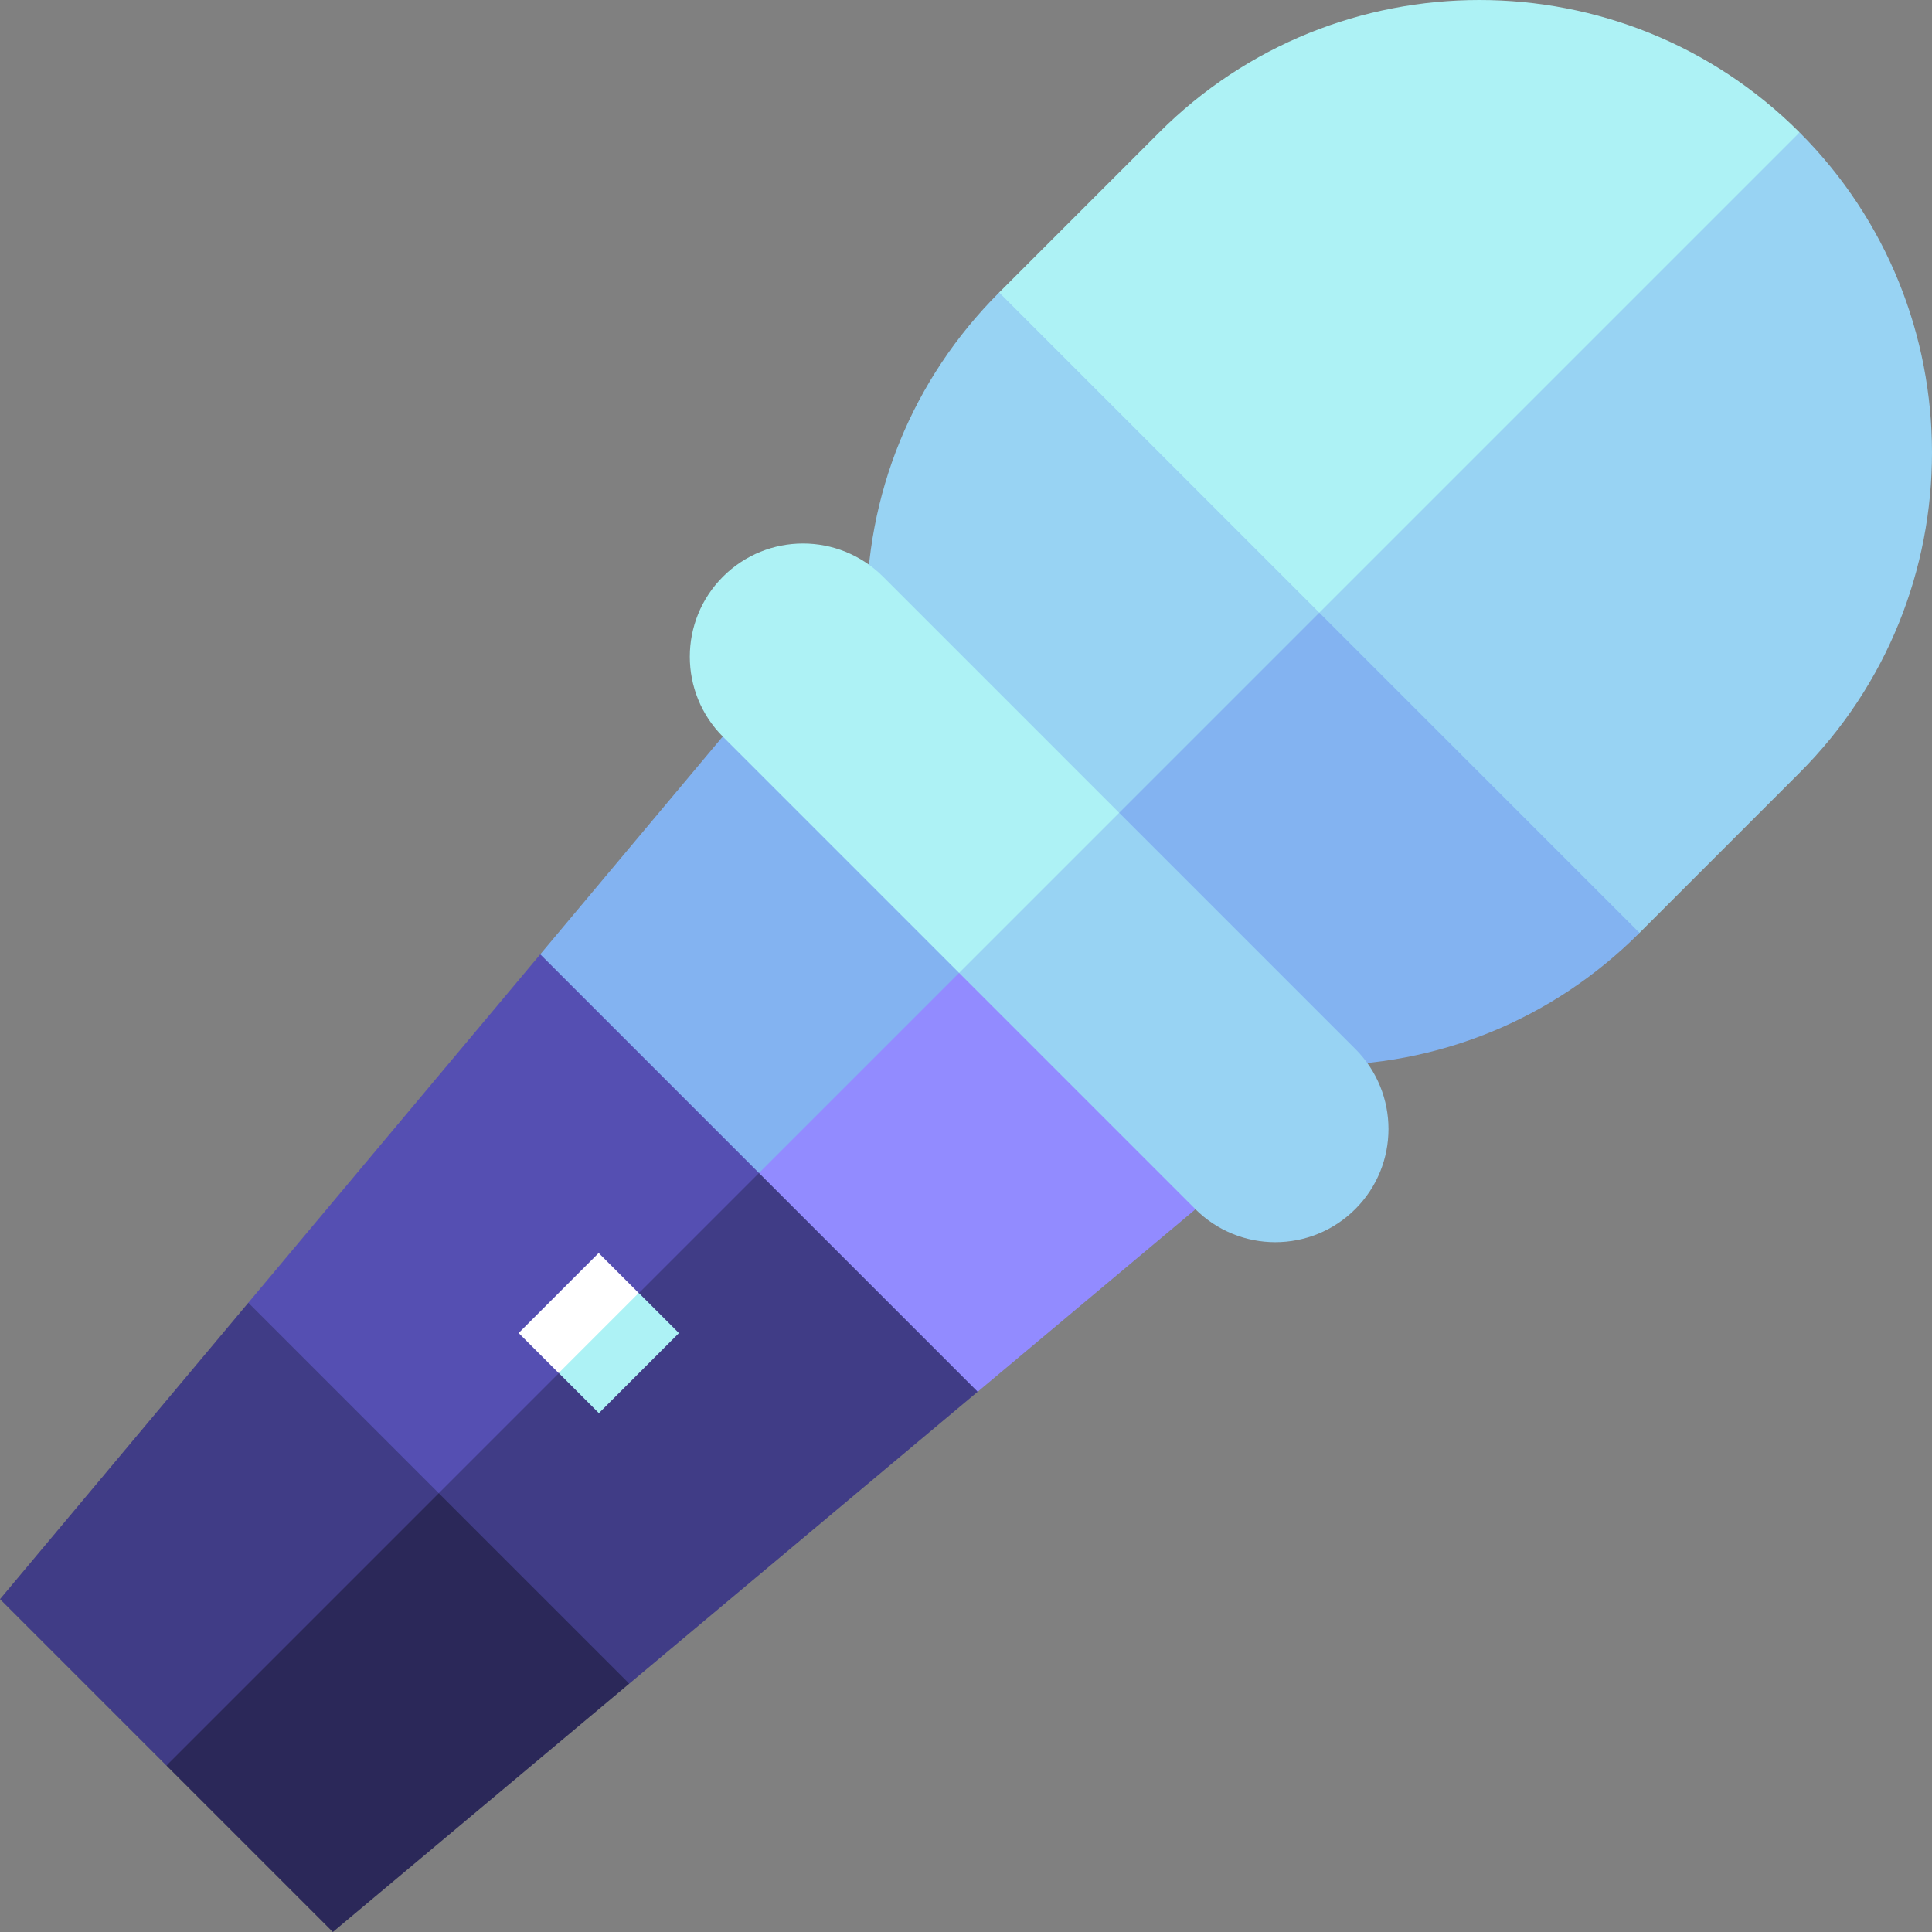 <?xml version="1.0" encoding="iso-8859-1"?>
<!-- Generator: Adobe Illustrator 24.2.1, SVG Export Plug-In . SVG Version: 6.00 Build 0)  -->
<svg version="1.1" id="Capa_1" xmlns="http://www.w3.org/2000/svg" xmlns:xlink="http://www.w3.org/1999/xlink" x="0px" y="0px"
	 viewBox="0 0 512 512" style="enable-background:new 0 0 512 512;" xml:space="preserve">
<rect x="0" y="0" width="512" height="512" fill="#808080" stroke="none"/>
<g>
	<polygon style="fill:#2B2859;" points="44.105,467.894 88.211,512 166.759,446.189 116.285,353.288 	"/>
	<polygon style="fill:#403C86;" points="65.811,345.241 0,423.789 44.105,467.894 137.498,374.502 	"/>
	<polygon style="fill:#403C86;" points="201.138,268.436 116.285,395.715 166.759,446.189 259.099,368.824 	"/>
	<polygon style="fill:#554FB2;" points="222.351,289.649 143.176,252.901 65.811,345.241 116.285,395.715 	"/>
	<polygon style="fill:#928BFF;" points="259.099,368.824 328.295,310.849 243.51,226.064 201.138,310.862 	"/>
	<polygon style="fill:#83B3F1;" points="264.723,247.277 201.151,183.705 143.176,252.901 201.138,310.862 	"/>
	<polygon style="fill:#ADF2F5;" points="179.924,353.288 169.318,342.682 153.408,347.985 148.105,363.895 158.711,374.502 	"/>
	
		<rect x="138.408" y="340.485" transform="matrix(0.707 -0.707 0.707 0.707 -201.131 210.398)" style="fill:#FFFFFF;" width="30" height="15"/>
	<path style="fill:#98D3F3;" d="M434.483,247.223l42.426-42.426c46.788-46.788,46.788-122.918,0-169.706L264.777,162.37
		L434.483,247.223z"/>
	<path style="fill:#ADF2F5;" d="M476.909,35.091c-46.788-46.788-122.918-46.788-169.706,0l-42.426,42.426l42.426,127.279
		L476.909,35.091z"/>
	<path style="fill:#83B3F1;" d="M349.63,162.37l-106.066,21.214l98.71,98.71l6.124,0.063c32.524,0.332,63.097-12.145,86.084-35.133
		C434.483,247.223,349.63,162.37,349.63,162.37z"/>
	<path style="fill:#98D3F3;" d="M264.777,77.517c-22.988,22.988-35.465,53.56-35.134,86.085l0.062,6.124l56.284,56.284l63.64-63.64
		L264.777,77.517z"/>
	<path style="fill:#98D3F3;" d="M359.176,277.982l-62.579-62.579l-53.033-10.607l10.607,53.033l62.579,62.579
		c11.716,11.716,30.711,11.716,42.426,0C370.892,308.692,370.892,289.697,359.176,277.982z"/>
	<path style="fill:#ADF2F5;" d="M234.018,152.824c-11.716-11.716-30.711-11.716-42.426,0c-11.716,11.716-11.716,30.711,0,42.427
		l62.579,62.579l42.426-42.426L234.018,152.824z"/>
</g>
<g>
</g>
<g>
</g>
<g>
</g>
<g>
</g>
<g>
</g>
<g>
</g>
<g>
</g>
<g>
</g>
<g>
</g>
<g>
</g>
<g>
</g>
<g>
</g>
<g>
</g>
<g>
</g>
<g>
</g>
</svg>
